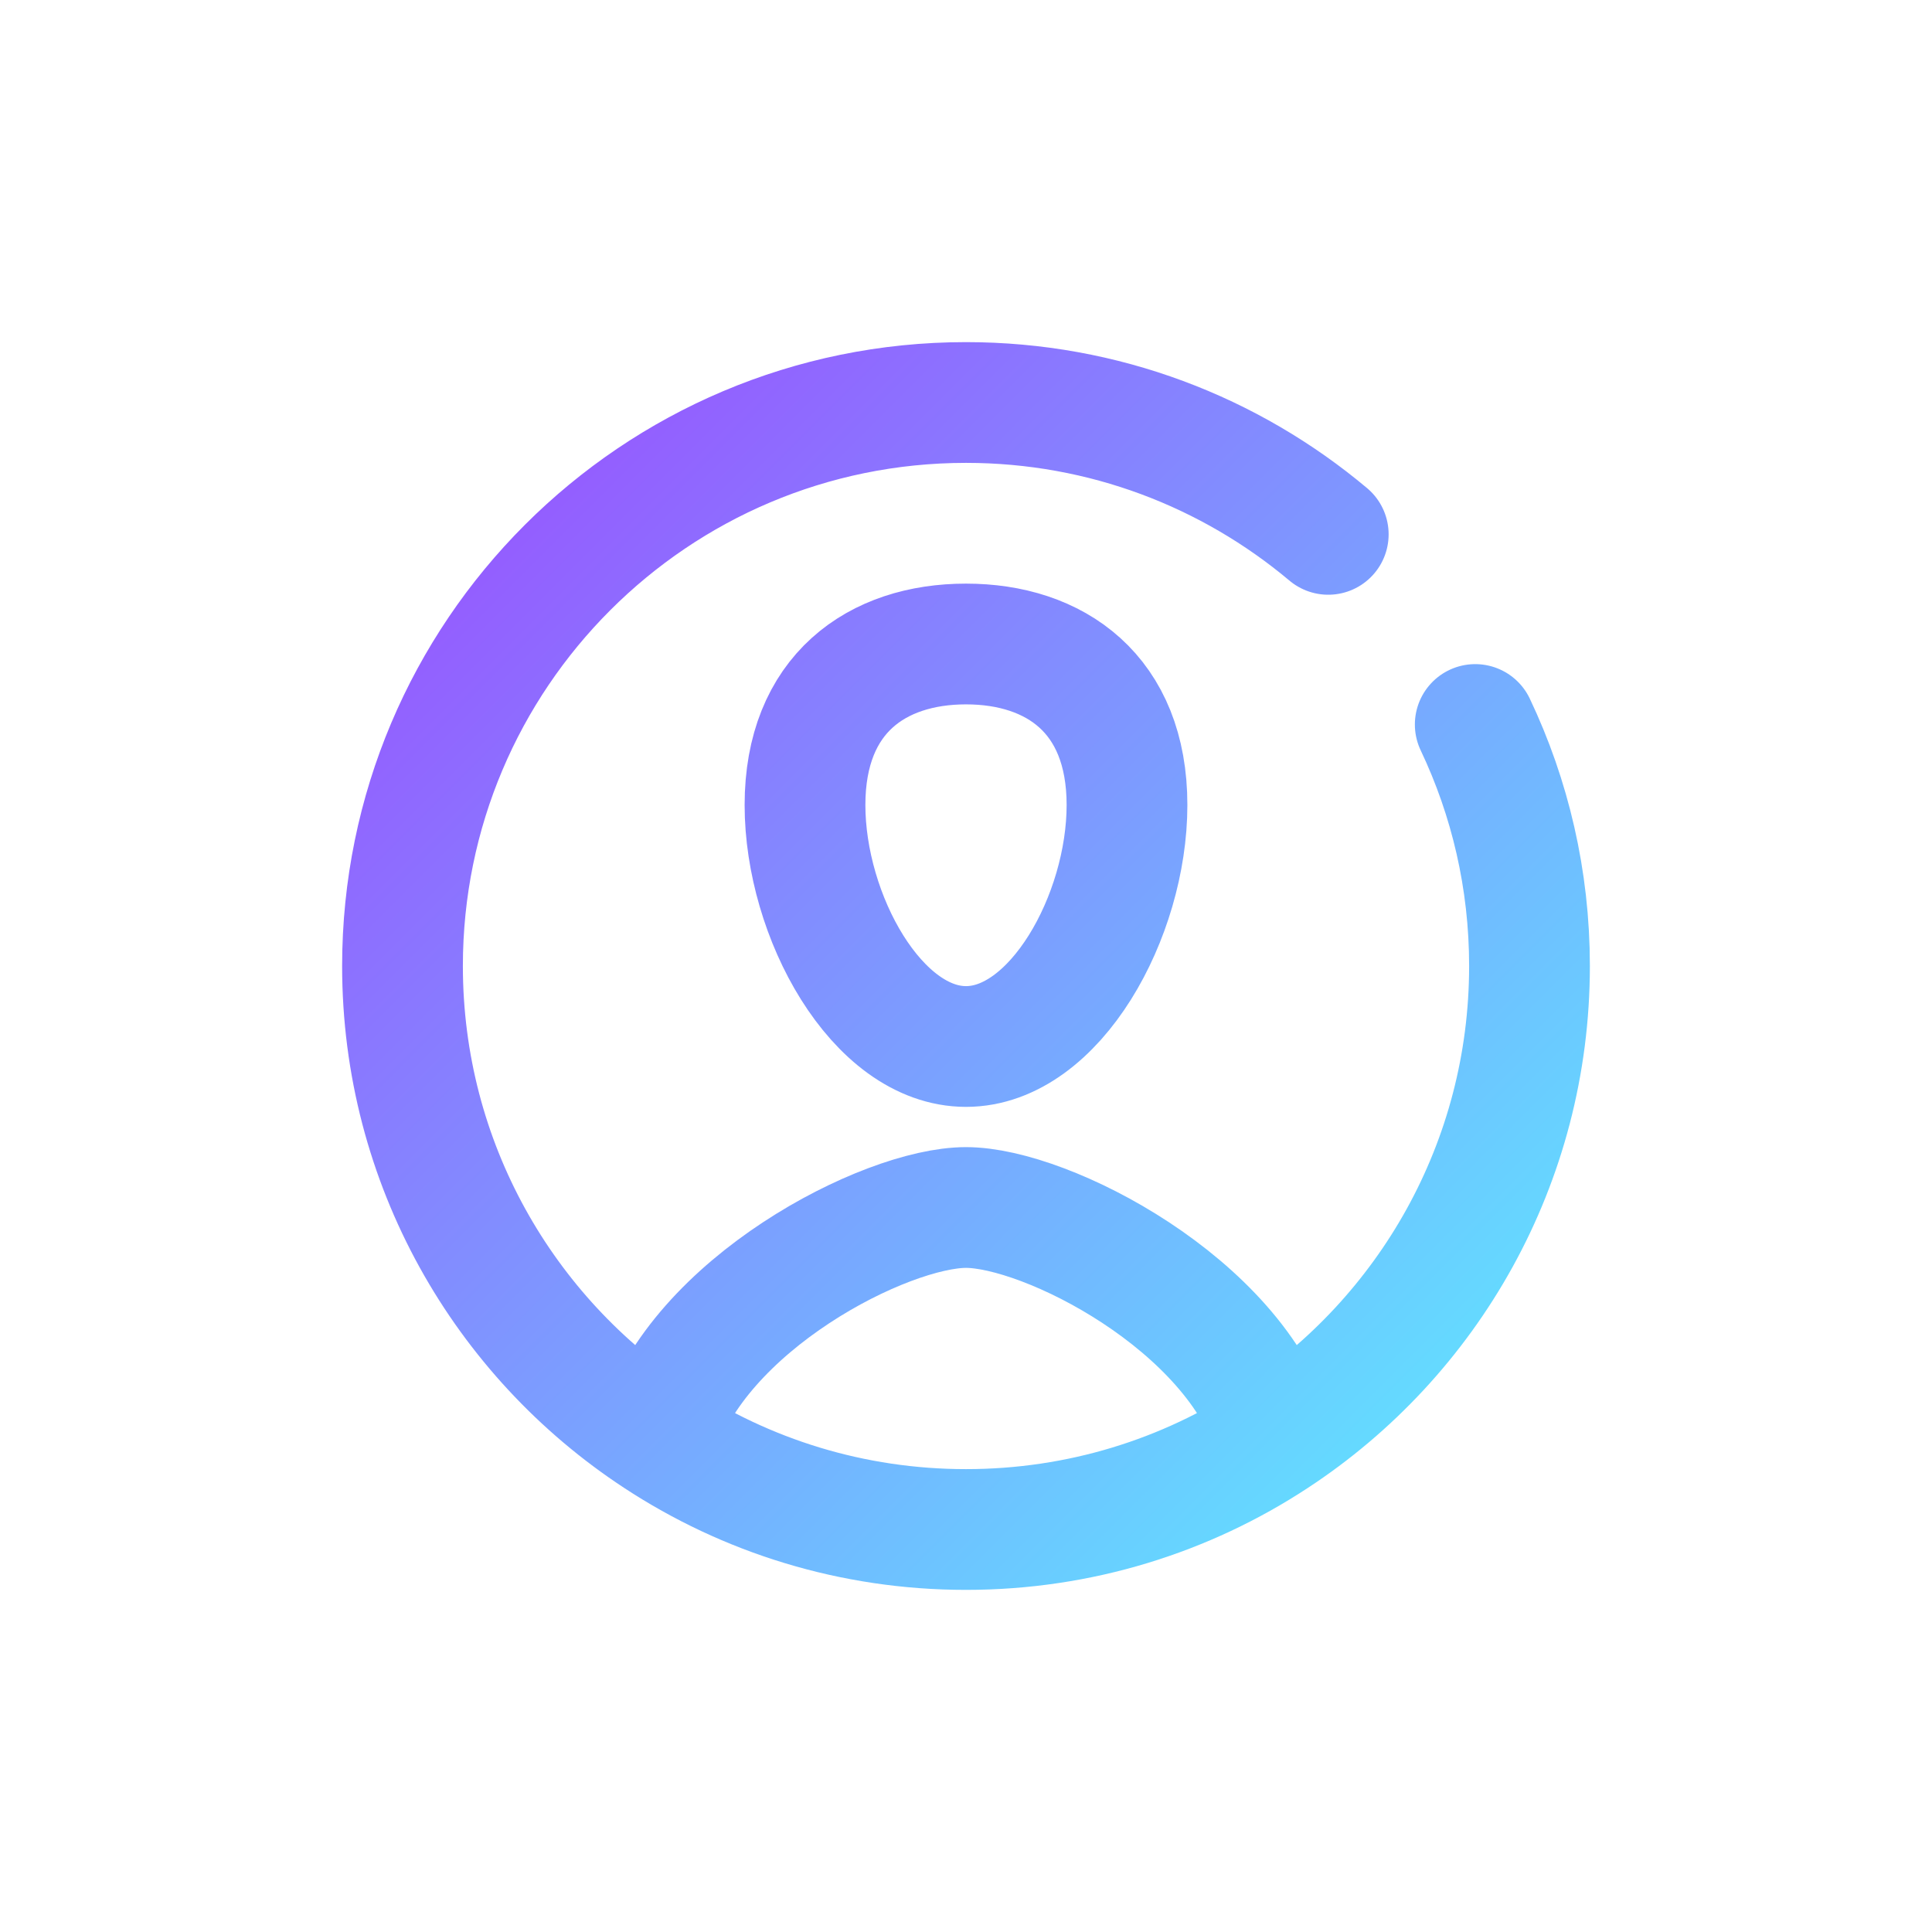 <svg width="24" height="24" viewBox="0 0 24 24" fill="none" xmlns="http://www.w3.org/2000/svg">
<g id="Lineado/user">
<path id="Ellipse 9" d="M8.166 17.857C8.657 16.205 11 15 12 15C13 15 15.343 16.205 15.834 17.857M8.166 17.857C9.267 18.58 10.584 19 12 19C13.416 19 14.733 18.58 15.834 17.857M8.166 17.857C6.259 16.607 5 14.45 5 12C5 8.134 8.134 5 12 5C13.713 5 15.283 5.616 16.5 6.638M15.834 17.857C17.741 16.607 19 14.45 19 12C19 10.926 18.758 9.909 18.326 9M14 10C14 11.381 13.105 13 12 13C10.895 13 10 11.381 10 10C10 8.619 10.895 8 12 8C13.105 8 14 8.619 14 10Z" stroke="url(#paint0_linear_105_1913)" stroke-width="1.5" stroke-linecap="round"/>
</g>
<defs>
<linearGradient id="paint0_linear_105_1913" x1="5" y1="5" x2="19" y2="19" gradientUnits="userSpaceOnUse">
<stop stop-color="#9A4DFF"/>
<stop offset="1" stop-color="#5EEBFF"/>
</linearGradient>
</defs>
</svg>
